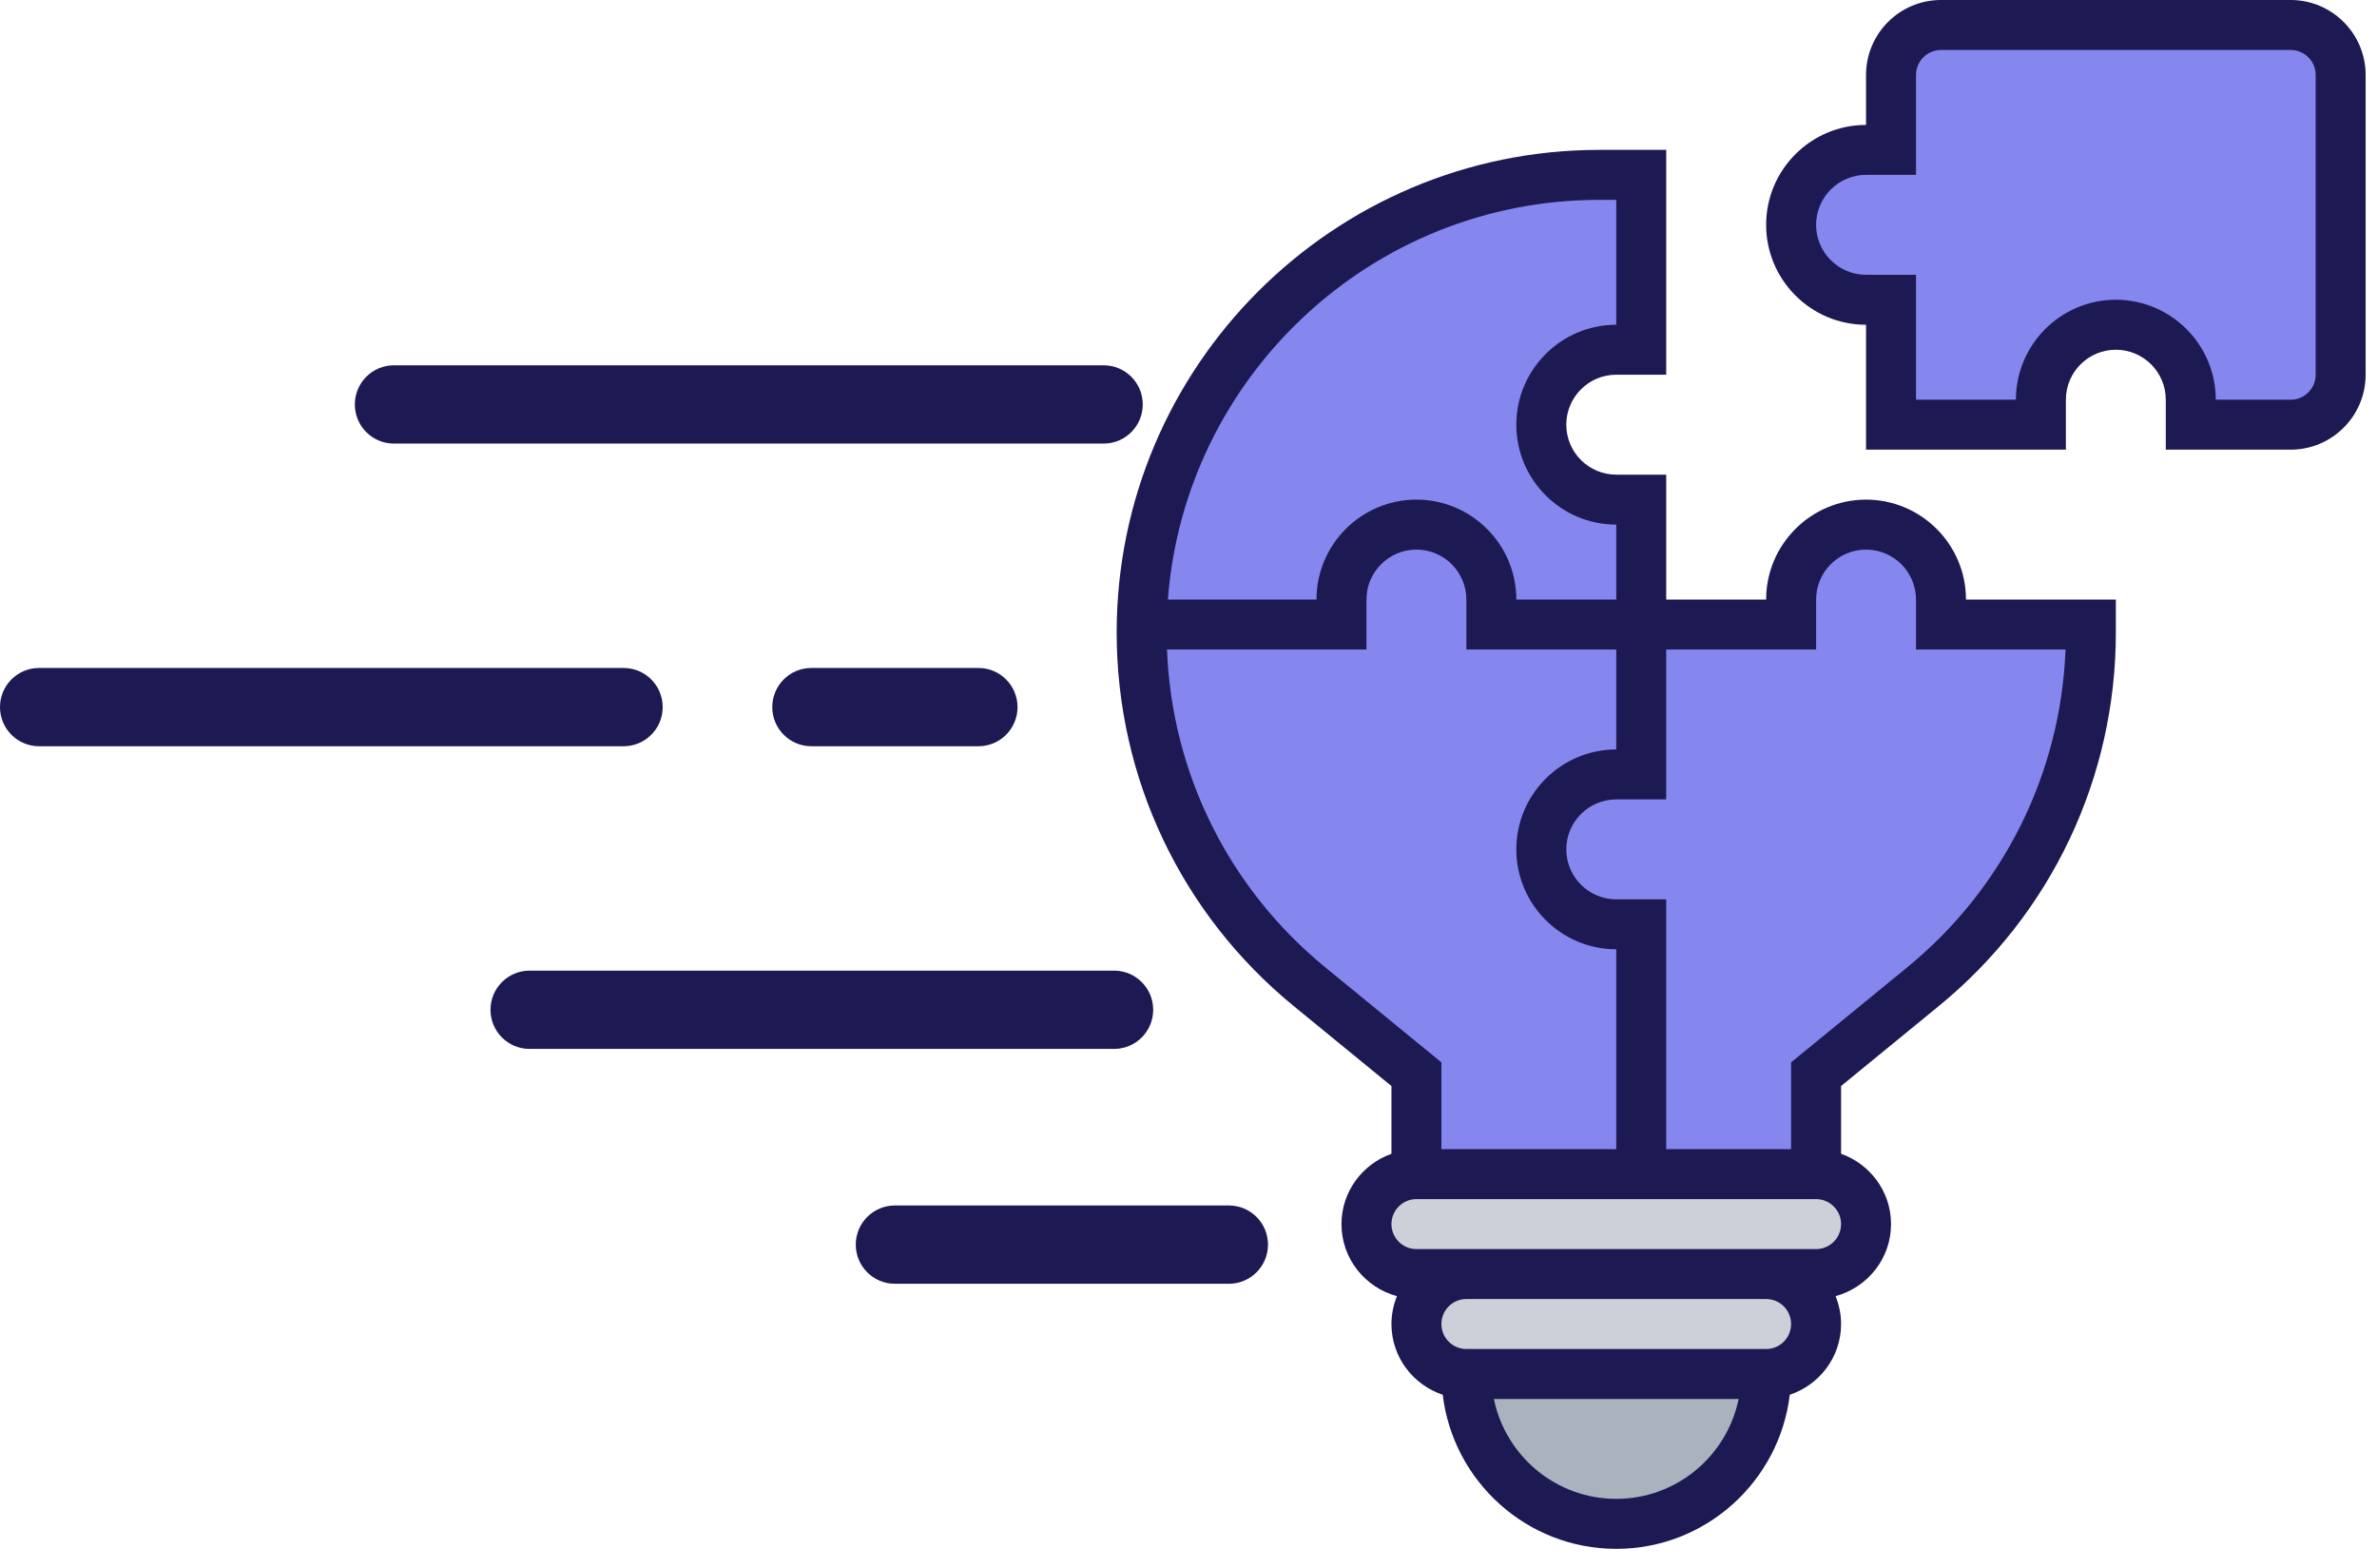 <svg width="97" height="64" viewBox="0 0 97 64" fill="none" xmlns="http://www.w3.org/2000/svg">
<path d="M16.074 18.1H45.039C45.92 18.1 46.633 17.385 46.633 16.503C46.633 15.621 45.92 14.906 45.039 14.906H16.074C15.194 14.906 14.48 15.621 14.48 16.503C14.48 17.385 15.194 18.1 16.074 18.1Z" fill="#1C1953"/>
<path d="M59.84 56.065H72.072C72.072 59.438 69.33 62.181 65.956 62.181C64.264 62.181 62.735 61.498 61.634 60.386C60.523 59.286 59.84 57.757 59.84 56.065Z" fill="#AAB2BD"/>
<path d="M72.072 51.987C73.193 51.987 74.111 52.904 74.111 54.026C74.111 54.586 73.886 55.096 73.509 55.463C73.142 55.84 72.632 56.065 72.072 56.065H59.84C58.718 56.065 57.801 55.147 57.801 54.026C57.801 53.465 58.025 52.955 58.402 52.589C58.769 52.211 59.279 51.987 59.84 51.987H72.072Z" fill="#CCD1D9"/>
<path d="M75.548 51.386C75.181 51.763 74.671 51.987 74.111 51.987H72.072H59.84H57.801C56.68 51.987 55.762 51.07 55.762 49.948C55.762 49.388 55.986 48.878 56.364 48.511C56.731 48.134 57.24 47.91 57.801 47.91H66.975H74.111C75.232 47.91 76.149 48.827 76.149 49.948C76.149 50.509 75.925 51.019 75.548 51.386Z" fill="#CCD1D9"/>
<path d="M85.323 25.484V25.81C85.323 31.406 82.806 36.717 78.473 40.264L74.111 43.832V47.91H66.975V37.716H65.956C65.11 37.716 64.345 37.37 63.795 36.819C63.244 36.269 62.898 35.504 62.898 34.658C62.898 32.966 64.264 31.6 65.956 31.6H66.975V25.484H73.091V24.465C73.091 23.619 73.438 22.854 73.988 22.303C74.539 21.753 75.303 21.407 76.149 21.407C77.841 21.407 79.207 22.772 79.207 24.465V25.484H85.323Z" fill="#8586EE"/>
<path d="M46.608 25.484H54.743V24.465C54.743 22.772 56.109 21.407 57.801 21.407C58.647 21.407 59.411 21.753 59.962 22.303C60.512 22.854 60.859 23.619 60.859 24.465V25.484H66.975V31.6H65.956C64.264 31.6 62.898 32.966 62.898 34.658C62.898 35.504 63.244 36.269 63.795 36.819C64.345 37.37 65.11 37.716 65.956 37.716H66.975V47.91H57.801V43.832L53.438 40.264C51.277 38.491 49.565 36.279 48.392 33.802C47.22 31.335 46.588 28.603 46.588 25.81C46.588 25.698 46.588 25.586 46.598 25.484H46.608Z" fill="#8586EE"/>
<path d="M66.975 20.387V25.484H60.859V24.465C60.859 23.618 60.512 22.854 59.962 22.303C59.411 21.753 58.647 21.406 57.801 21.406C56.109 21.406 54.743 22.772 54.743 24.465V25.484H46.608H46.598C46.761 15.321 55.059 7.136 65.263 7.136H66.975V14.271H65.956C65.11 14.271 64.345 14.618 63.795 15.168C63.244 15.719 62.898 16.483 62.898 17.329C62.898 19.021 64.264 20.387 65.956 20.387H66.975Z" fill="#8586EE"/>
<path d="M95.517 3.058V15.29C95.517 16.412 94.6 17.329 93.478 17.329H89.401V16.31C89.401 15.464 89.054 14.699 88.504 14.149C87.953 13.598 87.189 13.252 86.343 13.252C84.651 13.252 83.285 14.618 83.285 16.31V17.329H77.169V12.232H76.149C75.303 12.232 74.539 11.886 73.988 11.335C73.438 10.785 73.091 10.02 73.091 9.174C73.091 7.482 74.457 6.116 76.149 6.116H77.169V3.058C77.169 1.937 78.086 1.019 79.207 1.019H93.478C94.6 1.019 95.517 1.937 95.517 3.058Z" fill="#8586EE"/>
<path d="M93.478 0H79.207C77.521 0 76.149 1.372 76.149 3.058V5.097C73.9 5.097 72.072 6.925 72.072 9.174C72.072 11.423 73.9 13.252 76.149 13.252V18.348H84.304V16.31C84.304 15.185 85.218 14.271 86.343 14.271C87.467 14.271 88.381 15.185 88.381 16.31V18.348H93.478C95.164 18.348 96.536 16.976 96.536 15.29V3.058C96.536 1.372 95.164 0 93.478 0ZM94.498 15.29C94.498 15.852 94.041 16.31 93.478 16.31H90.42C90.42 14.061 88.591 12.232 86.343 12.232C84.094 12.232 82.265 14.061 82.265 16.31H78.188V11.213H76.149C75.025 11.213 74.111 10.299 74.111 9.174C74.111 8.05 75.025 7.135 76.149 7.135H78.188V3.058C78.188 2.496 78.645 2.039 79.207 2.039H93.478C94.041 2.039 94.498 2.496 94.498 3.058V15.29Z" fill="#1C1953"/>
<path d="M76.149 20.387C73.9 20.387 72.072 22.216 72.072 24.465H67.994V19.368H65.956C64.831 19.368 63.917 18.453 63.917 17.329C63.917 16.205 64.831 15.29 65.956 15.29H67.994V6.116H65.261C54.403 6.116 45.569 14.951 45.569 25.809C45.569 31.74 48.202 37.295 52.792 41.05L56.782 44.315V47.079C55.598 47.501 54.743 48.622 54.743 49.949C54.743 51.359 55.706 52.537 57.006 52.889C56.864 53.241 56.782 53.623 56.782 54.026C56.782 55.373 57.663 56.507 58.875 56.913C59.297 60.449 62.309 63.2 65.956 63.2C69.602 63.2 72.614 60.449 73.036 56.913C74.248 56.507 75.13 55.373 75.13 54.026C75.13 53.623 75.047 53.241 74.906 52.888C76.205 52.535 77.169 51.358 77.169 49.948C77.169 48.621 76.313 47.5 75.13 47.078V44.314L79.12 41.049C83.71 37.295 86.343 31.74 86.343 25.809V24.465H80.227C80.227 22.216 78.398 20.387 76.149 20.387ZM65.261 8.155H65.956V13.252C63.707 13.252 61.878 15.08 61.878 17.329C61.878 19.578 63.707 21.406 65.956 21.406V24.465H61.878C61.878 22.216 60.05 20.387 57.801 20.387C55.552 20.387 53.723 22.216 53.723 24.465H47.658C48.347 15.355 55.979 8.155 65.261 8.155ZM54.082 39.472C50.147 36.252 47.816 31.557 47.622 26.503H55.762V24.465C55.762 23.34 56.676 22.426 57.801 22.426C58.925 22.426 59.84 23.34 59.84 24.465V26.503H65.956V30.581C63.707 30.581 61.878 32.409 61.878 34.658C61.878 36.907 63.707 38.735 65.956 38.735V46.89H58.82V43.349L54.082 39.472ZM65.956 61.161C63.495 61.161 61.436 59.407 60.962 57.084H70.95C70.475 59.407 68.416 61.161 65.956 61.161ZM72.072 55.045H59.84C59.277 55.045 58.82 54.587 58.82 54.026C58.82 53.464 59.277 53.006 59.84 53.006H72.072C72.635 53.006 73.091 53.464 73.091 54.026C73.091 54.587 72.635 55.045 72.072 55.045ZM74.111 50.968H72.072H59.84H57.801C57.238 50.968 56.782 50.51 56.782 49.948C56.782 49.387 57.238 48.929 57.801 48.929H74.111C74.673 48.929 75.13 49.387 75.13 49.948C75.13 50.51 74.673 50.968 74.111 50.968ZM77.829 39.472L73.091 43.349V46.89H67.994V36.697H65.956C64.831 36.697 63.917 35.782 63.917 34.658C63.917 33.534 64.831 32.619 65.956 32.619H67.994V26.503H74.111V24.465C74.111 23.34 75.025 22.426 76.149 22.426C77.274 22.426 78.188 23.34 78.188 24.465V26.503H84.29C84.095 31.557 81.765 36.252 77.829 39.472Z" fill="#1C1953"/>
<path d="M27.043 28.853C27.043 27.971 26.329 27.256 25.449 27.256H1.594C0.714 27.256 0 27.971 0 28.853C0 29.735 0.714 30.45 1.594 30.45H25.449C26.329 30.45 27.043 29.735 27.043 28.853Z" fill="#1C1953"/>
<path d="M41.523 28.853C41.523 27.971 40.809 27.256 39.928 27.256H33.11C32.229 27.256 31.515 27.971 31.515 28.853C31.515 29.735 32.229 30.45 33.11 30.45H39.928C40.809 30.45 41.523 29.735 41.523 28.853Z" fill="#1C1953"/>
<path d="M45.465 39.606H21.61C20.73 39.606 20.016 40.322 20.016 41.203C20.016 42.086 20.73 42.8 21.61 42.8H45.465C46.345 42.8 47.059 42.086 47.059 41.203C47.059 40.322 46.345 39.606 45.465 39.606Z" fill="#1C1953"/>
<path d="M50.149 49.189H36.516C35.636 49.189 34.922 49.904 34.922 50.786C34.922 51.668 35.636 52.383 36.516 52.383H50.149C51.03 52.383 51.744 51.668 51.744 50.786C51.744 49.904 51.03 49.189 50.149 49.189Z" fill="#1C1953"/>
</svg>
